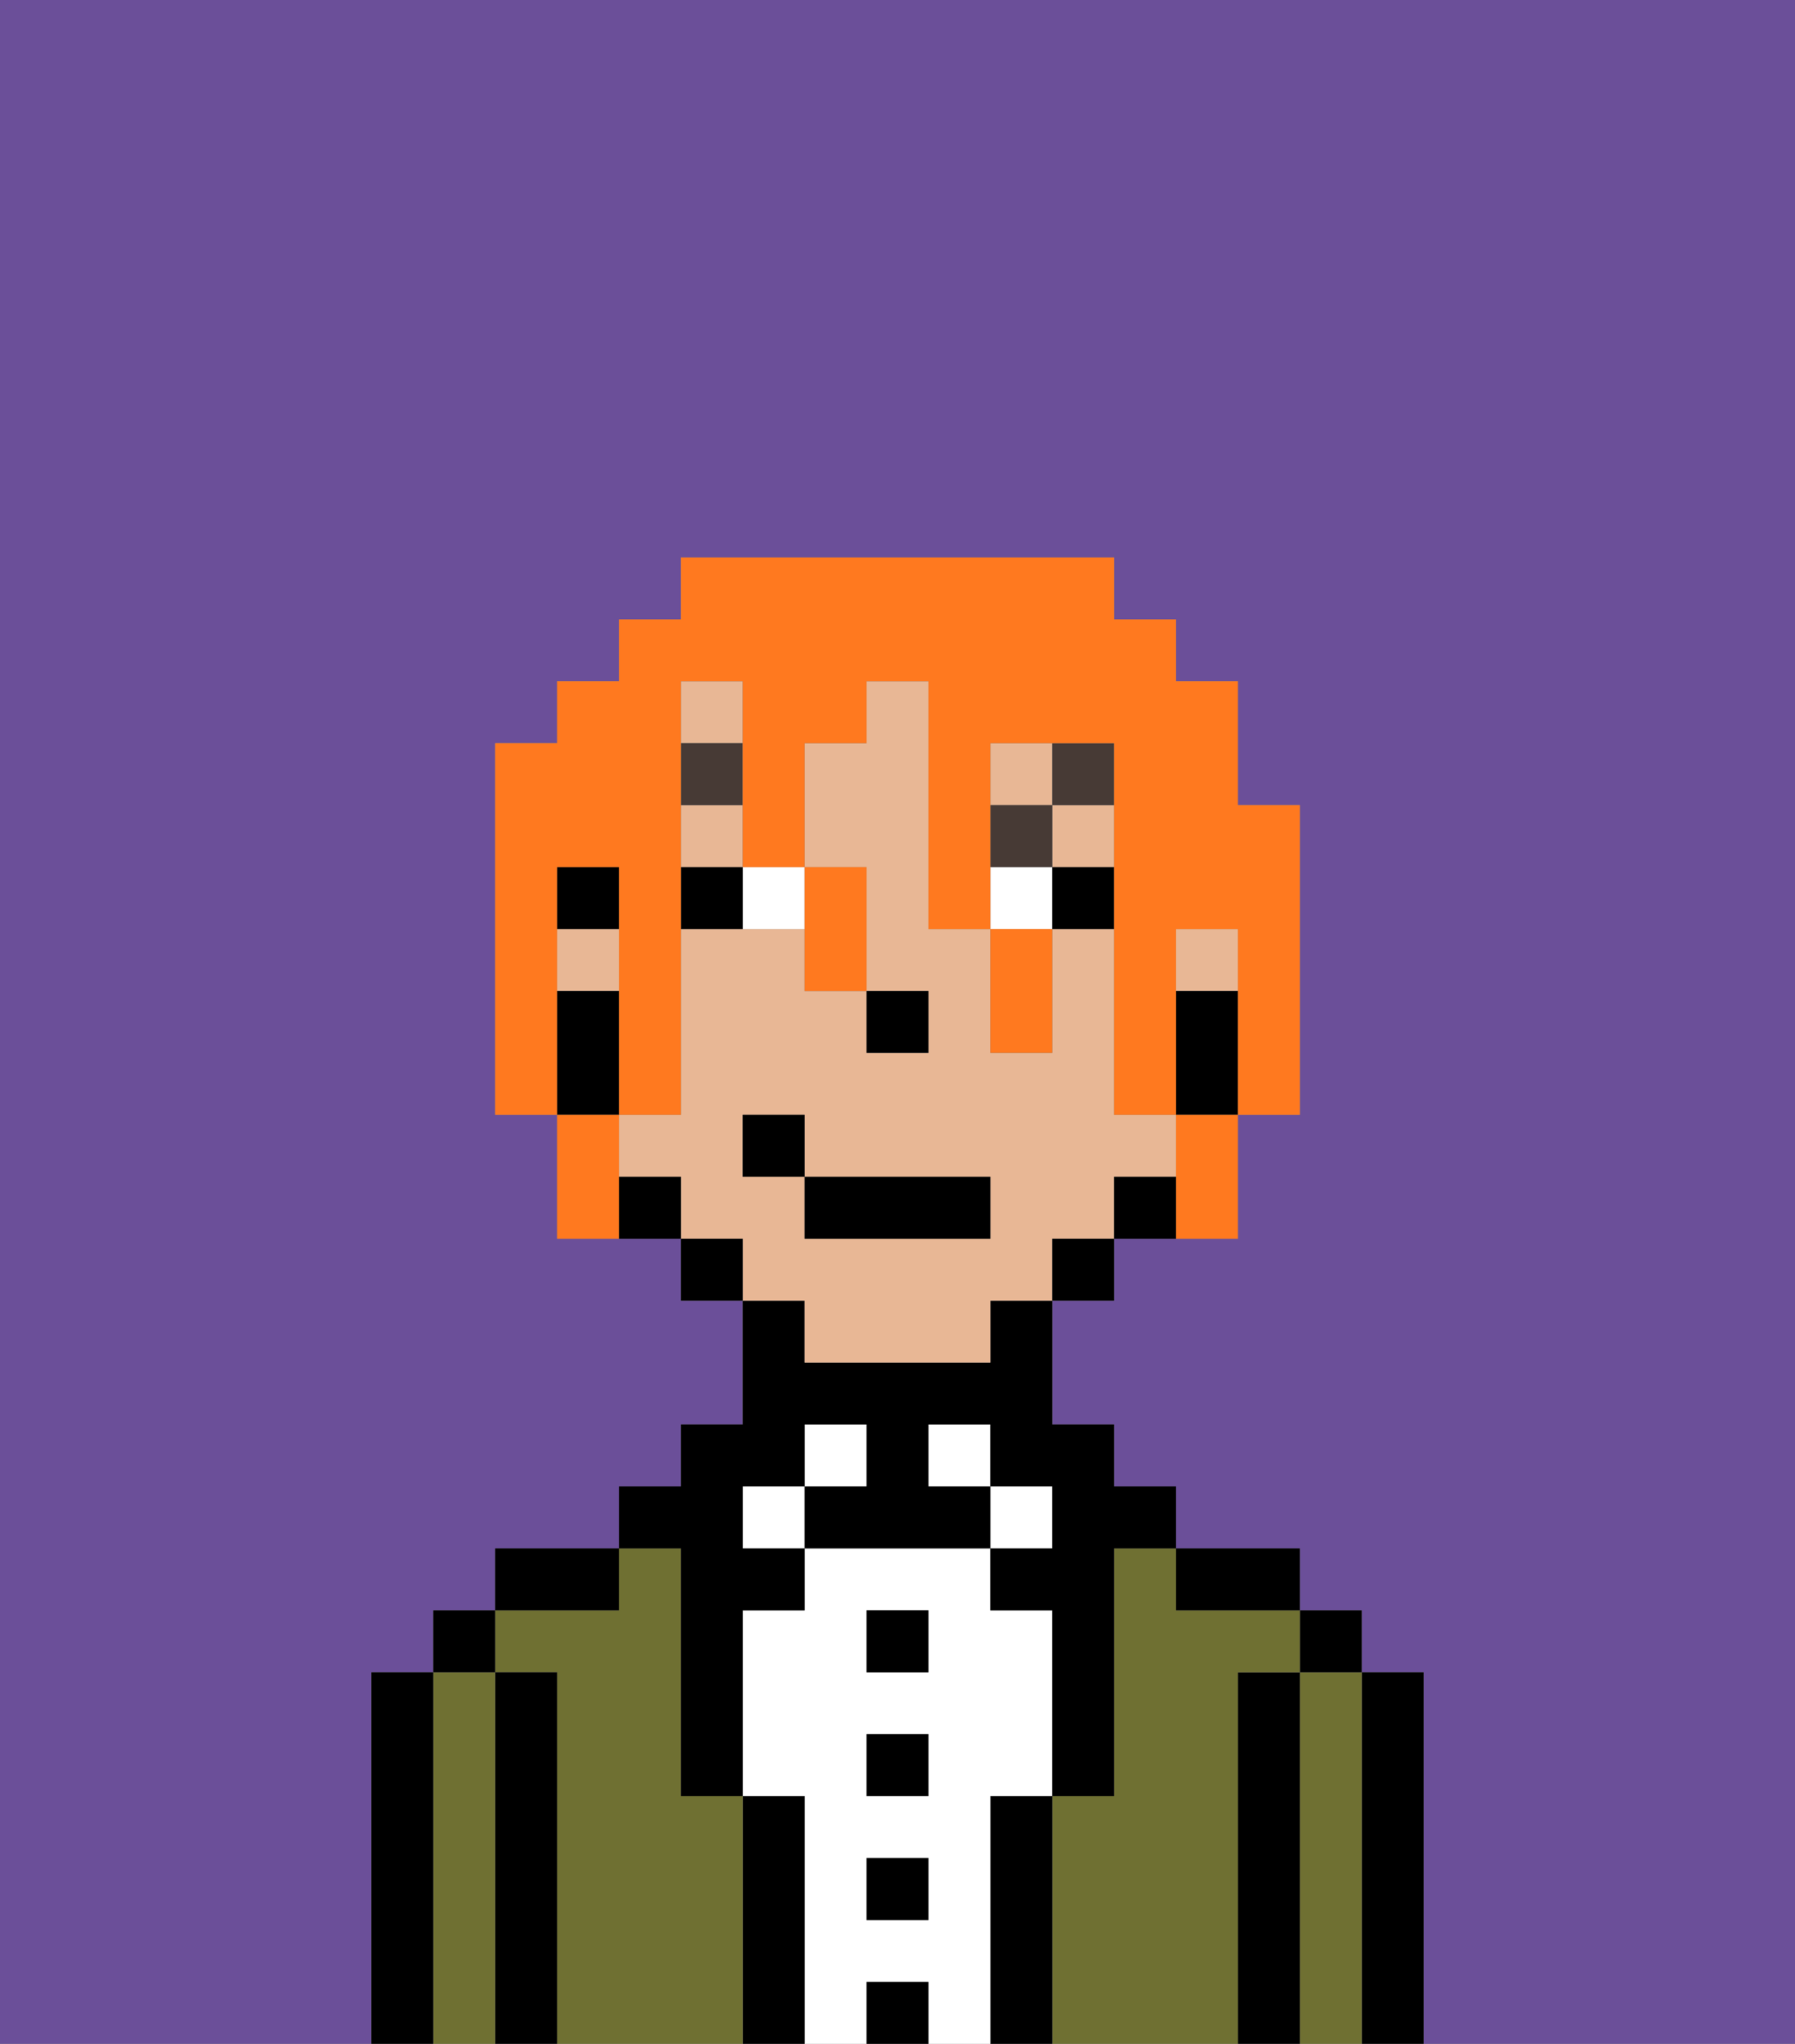 <svg xmlns="http://www.w3.org/2000/svg" viewBox="0 0 29 33"><rect x="0" y="0" width="29" height="33" fill="#808080" stroke="none"/><defs><style>polygon,rect,path{shape-rendering:crispedges;}.bb78-1{fill:#6b4f99;}.bb78-2{fill:#000000;}.bb78-3{fill:#6f7032;}.bb78-4{fill:#ffffff;}.bb78-5{fill:#e8b795;}.bb78-6{fill:#473a35;}.bb78-7{fill:#ff791f;}</style></defs><path class="bb78-1" d="M0,33H6V27H7V26H8V25h2V24h1V23h1V21H11V20H9V18H8V12H9V11h1V10h1V9h7v1h1v1h1v2h1v5H20v2H18v1H17v2h1v1h1v1h2v1h1v1h1v6h6V0H0Z"/><path class="bb78-2" d="M23,27H22v6h1V27Z"/><path class="bb78-3" d="M22,27H21v6h1V27Z"/><rect class="bb78-2" x="21" y="26" width="1" height="1"/><path class="bb78-2" d="M21,27H20v6h1V27Z"/><path class="bb78-3" d="M20,27h1V26H19V25H18v4H17v4h3V27Z"/><path class="bb78-2" d="M20,26h1V25H19v1Z"/><path class="bb78-2" d="M17,29H16v4h1V29Z"/><rect class="bb78-4" x="16" y="24" width="1" height="1"/><path class="bb78-4" d="M16,29h1V26H16V25H13v1H12v3h1v4h1V32h1v1h1V29Zm-1,2H14V30h1Zm0-2H14V28h1Zm0-2H14V26h1Z"/><rect class="bb78-4" x="15" y="23" width="1" height="1"/><rect class="bb78-2" x="14" y="32" width="1" height="1"/><rect class="bb78-2" x="14" y="30" width="1" height="1"/><rect class="bb78-2" x="14" y="28" width="1" height="1"/><rect class="bb78-2" x="14" y="26" width="1" height="1"/><rect class="bb78-4" x="13" y="23" width="1" height="1"/><path class="bb78-2" d="M13,29H12v4h1V29Z"/><rect class="bb78-4" x="12" y="24" width="1" height="1"/><path class="bb78-3" d="M12,29H11V25H10v1H8v1H9v6h3V29Z"/><path class="bb78-2" d="M11,26v3h1V26h1V25H12V24h1V23h1v1H13v1h3V24H15V23h1v1h1v1H16v1h1v3h1V25h1V24H18V23H17V21H16v1H13V21H12v2H11v1H10v1h1Z"/><path class="bb78-2" d="M10,25H8v1h2Z"/><path class="bb78-2" d="M9,27H8v6H9V27Z"/><path class="bb78-3" d="M8,27H7v6H8V27Z"/><rect class="bb78-2" x="7" y="26" width="1" height="1"/><path class="bb78-2" d="M7,27H6v6H7V27Z"/><rect class="bb78-5" x="11" y="13" width="1" height="1"/><rect class="bb78-5" x="19" y="15" width="1" height="1"/><rect class="bb78-5" x="9" y="15" width="1" height="1"/><rect class="bb78-5" x="16" y="12" width="1" height="1"/><rect class="bb78-5" x="11" y="11" width="1" height="1"/><path class="bb78-5" d="M13,22h3V21h1V20h1V19h1V18H18V15H17v2H16V15H15V11H14v1H13v2h1v2h1v1H14V16H13V15H11v3H10v1h1v1h1v1h1Zm-1-3V18h1v1h3v1H13V19Z"/><rect class="bb78-5" x="17" y="13" width="1" height="1"/><path class="bb78-2" d="M19,16v2h1V16Z"/><path class="bb78-2" d="M18,19v1h1V19Z"/><rect class="bb78-2" x="17" y="20" width="1" height="1"/><rect class="bb78-2" x="11" y="20" width="1" height="1"/><path class="bb78-2" d="M10,19v1h1V19Z"/><rect class="bb78-2" x="9" y="14" width="1" height="1"/><path class="bb78-2" d="M10,17V16H9v2h1Z"/><rect class="bb78-2" x="14" y="16" width="1" height="1"/><path class="bb78-4" d="M12,15h1V14H12Z"/><rect class="bb78-4" x="16" y="14" width="1" height="1"/><path class="bb78-2" d="M11,14v1h1V14Z"/><rect class="bb78-2" x="17" y="14" width="1" height="1"/><rect class="bb78-6" x="11" y="12" width="1" height="1"/><rect class="bb78-6" x="16" y="13" width="1" height="1"/><rect class="bb78-6" x="17" y="12" width="1" height="1"/><rect class="bb78-2" x="13" y="19" width="3" height="1"/><rect class="bb78-2" x="12" y="18" width="1" height="1"/><path class="bb78-7" d="M9,15V14h1v4h1V11h1v3h1V12h1V11h1v4h1V12h2v6h1V15h1v3h1V13H20V11H19V10H18V9H11v1H10v1H9v1H8v6H9V15Z"/><path class="bb78-7" d="M10,18H9v2h1V18Z"/><path class="bb78-7" d="M13,16h1V14H13v2Z"/><path class="bb78-7" d="M16,16v1h1V15H16Z"/><path class="bb78-7" d="M19,19v1h1V18H19Z"/></svg>